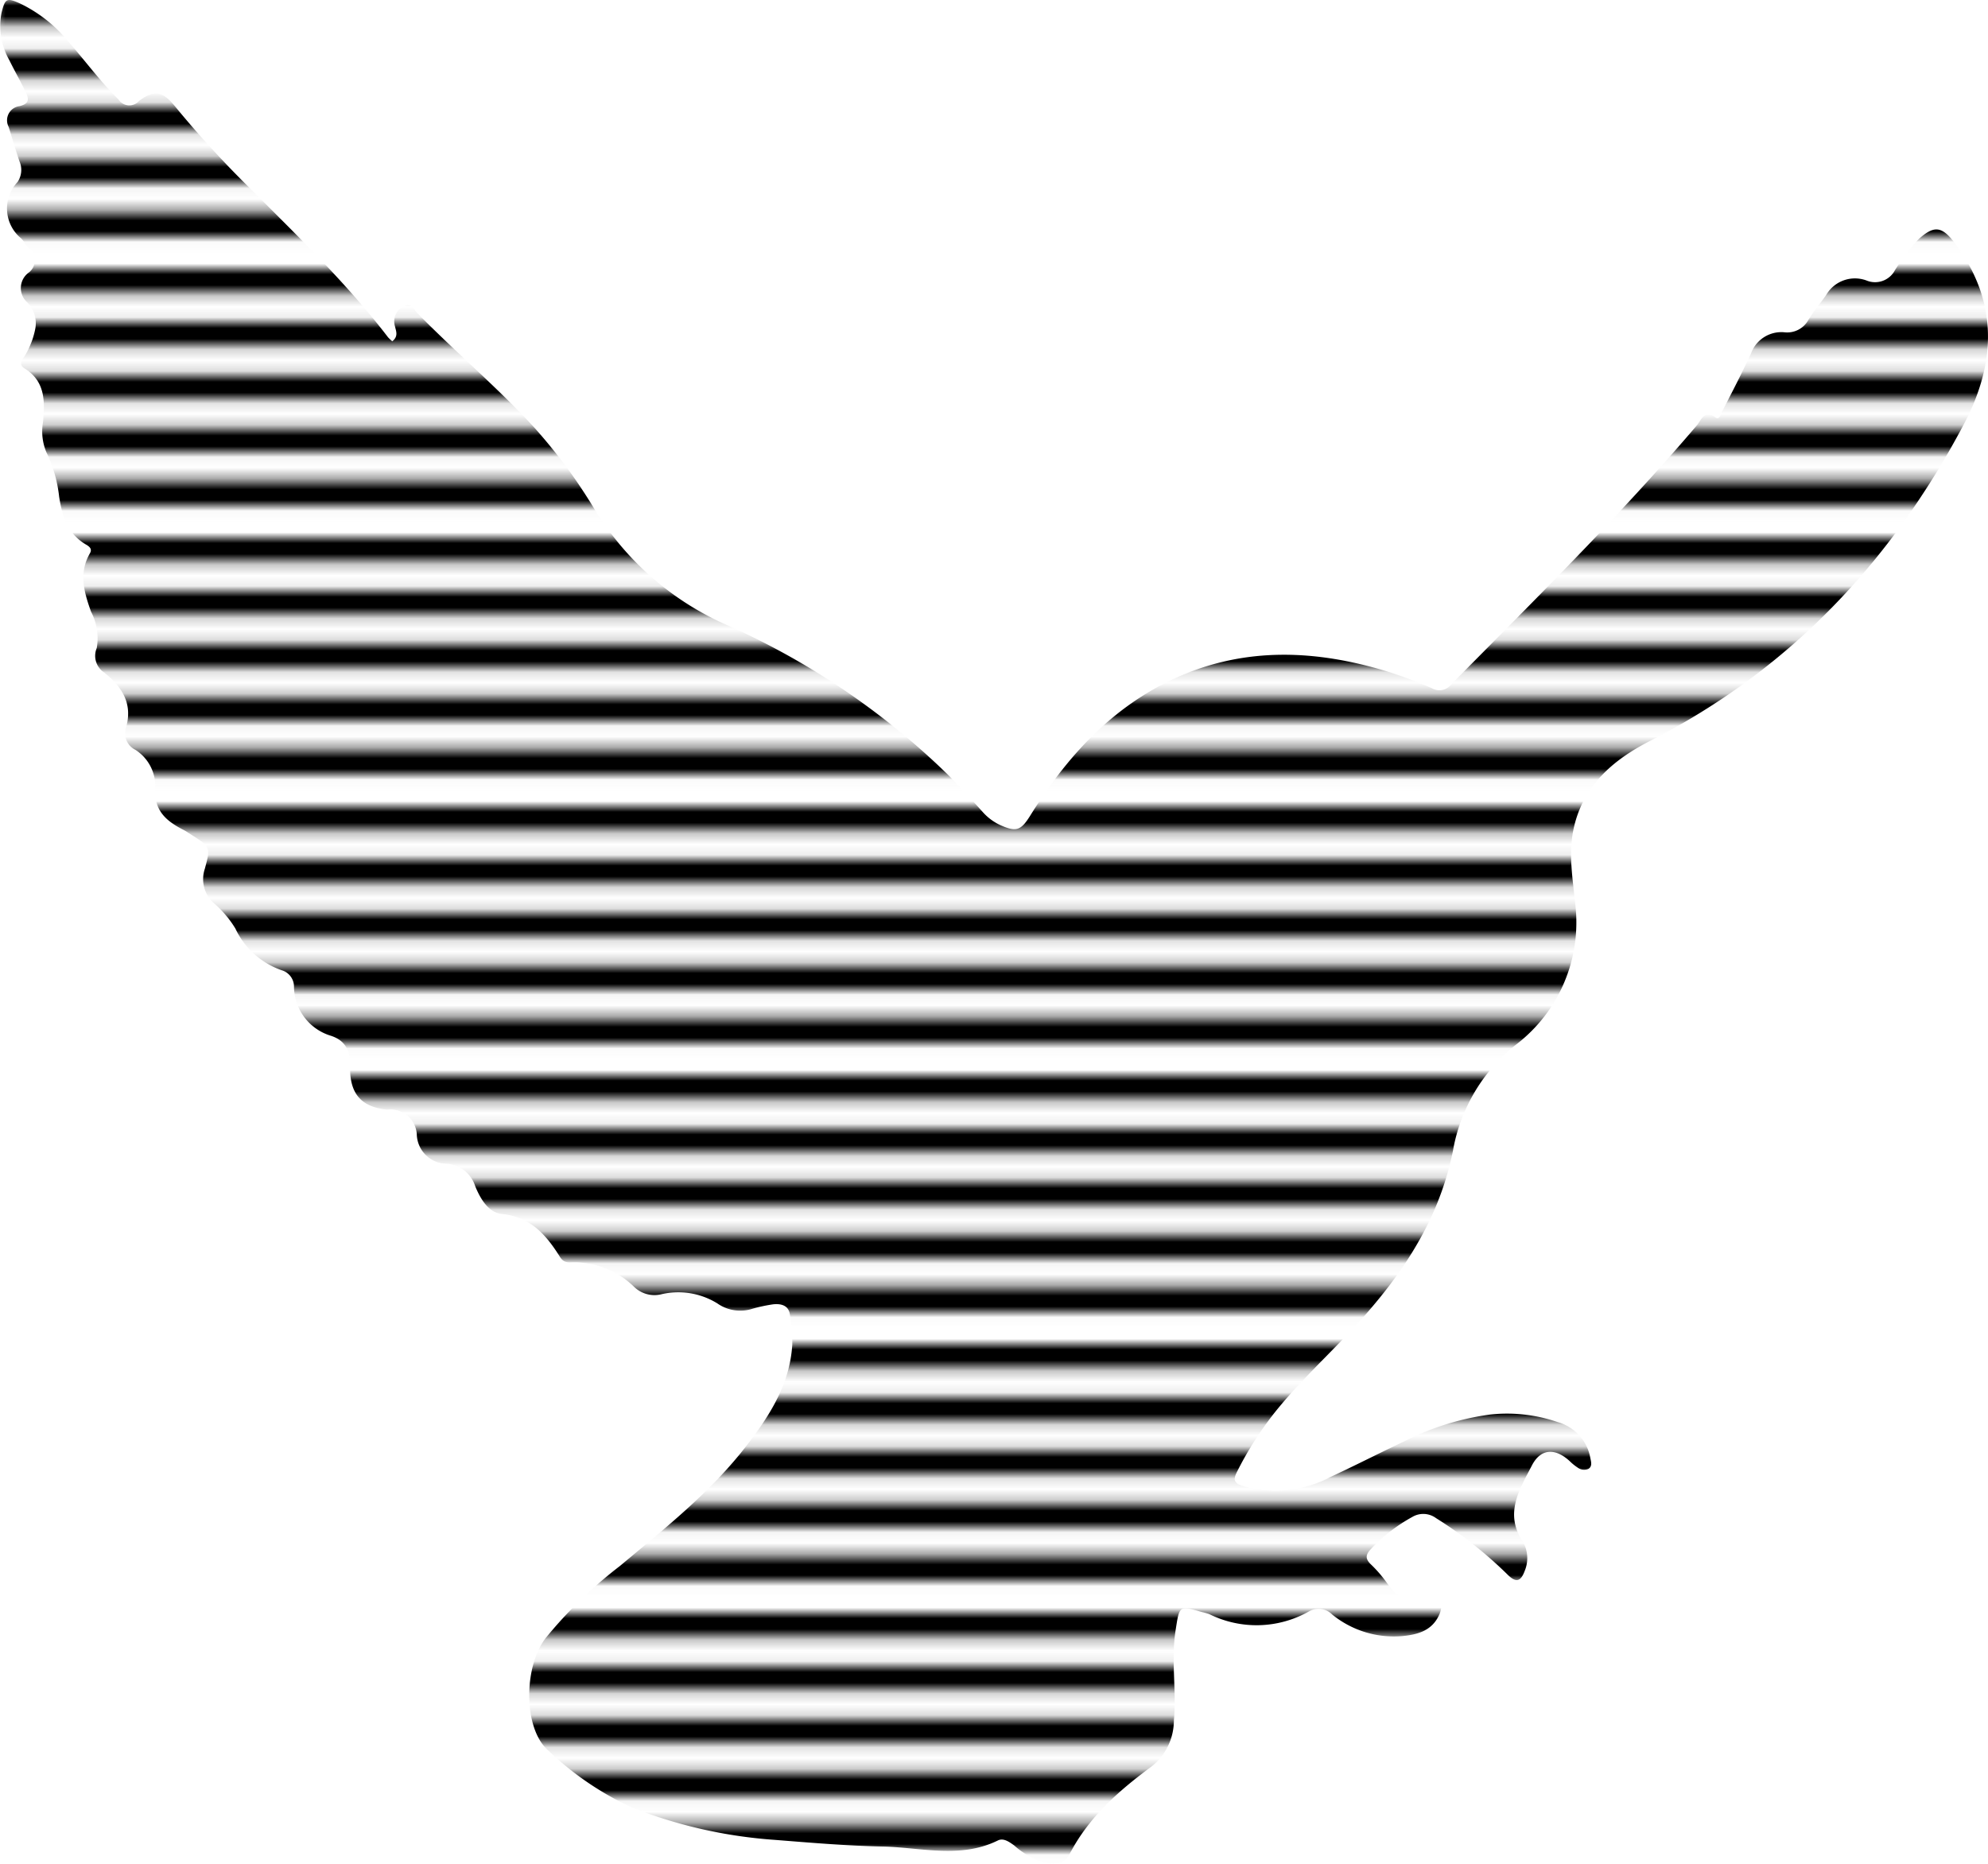 <svg xmlns="http://www.w3.org/2000/svg" xmlns:xlink="http://www.w3.org/1999/xlink" viewBox="0 0 184.88 173.38"><defs><style>.cls-1{fill:none;}.cls-2{fill:#fff;}.cls-3{fill:url(#stripes_thin);}</style><pattern id="stripes_thin" data-name="stripes thin" width="223.6" height="24.62" patternUnits="userSpaceOnUse" viewBox="0 0 223.6 24.62"><rect class="cls-1" width="223.6" height="24.62"/><rect width="223.6" height="2.46"/><rect class="cls-2" y="2.46" width="223.6" height="2.46"/><rect y="4.92" width="223.6" height="2.46"/><rect class="cls-2" y="7.38" width="223.6" height="2.46"/><rect y="9.85" width="223.6" height="2.46"/><rect class="cls-2" y="12.31" width="223.6" height="2.46"/><rect y="14.77" width="223.6" height="2.46"/><rect class="cls-2" y="17.23" width="223.6" height="2.46"/><rect y="19.69" width="223.6" height="2.46"/><rect class="cls-2" y="22.15" width="223.6" height="2.46"/></pattern></defs><title>little-owl-image</title><g id="Layer_2" data-name="Layer 2"><g id="little-owl-image"><path class="cls-3" d="M36.48,31.74c.59-.47.35-.94.25-1.4a1.54,1.54,0,0,1,.78-1.83c.74-.41,1,.3,1.35.66,3.55,3.62,7.45,6.9,10.88,10.65a49.66,49.66,0,0,1,5.42,7.32A27.2,27.2,0,0,0,67.32,58,70.28,70.28,0,0,1,88.11,72c1.13,1.12,2.2,2.31,3.27,3.5A5,5,0,0,0,93,76.72c1.5.67,1.93.53,2.79-.84C99.2,70.39,103.4,65.72,109.44,63c6.43-2.88,13-2.56,19.56-.56A41.33,41.33,0,0,1,133.16,64a1.39,1.39,0,0,0,1.79-.34c7.78-7.89,15.67-15.66,22.86-24.11.41-.49.68-1.49,1.75-.72.37.26.5-.4.65-.67.9-1.75,1.8-3.49,2.62-5.26a3,3,0,0,1,3.11-2,2.25,2.25,0,0,0,2.27-1.21c.49-.78,1.08-1.49,1.61-2.24a3.09,3.09,0,0,1,3.75-1.37,2.09,2.09,0,0,0,2.65-.94,18.88,18.88,0,0,1,2.17-2.86c1.46-1.35,2.2-1.25,3.38.3,4.1,5.45,3.89,11.15.85,16.9-6.74,12.75-16.21,22.82-29.17,29.42-3.47,1.78-6.26,4.18-7.12,8.22-.49,2.35-.05,4.69.17,7a14.28,14.28,0,0,1-5.48,13,16.16,16.16,0,0,0-5.89,9.85c-1.37,6.91-5.25,12.34-10,17.31-2.28,2.4-4.71,4.68-6.76,7.3a32,32,0,0,0-3.32,5.27c-.39.76-.3,1.08.56,1.35a11,11,0,0,0,8.15-.86c2.32-1.08,4.6-2.25,6.91-3.34a25.07,25.07,0,0,1,7.86-2.45,14.48,14.48,0,0,1,6.37.71,4.23,4.23,0,0,1,3,3.34c.07.34.2.76-.18,1a1,1,0,0,1-1-.12,4.74,4.74,0,0,1-.74-.6c-1.32-1.22-2.68-1.21-3.51.39-1.12,2.17-2.57,4.42-.91,7a3.06,3.06,0,0,1,.25,2.78c-.33.89-.72,1.26-1.59.4a39.07,39.07,0,0,0-6.67-5.27,2,2,0,0,0-2.21-.11,15.47,15.47,0,0,0-3.86,3c-.5.53-.51.9,0,1.4a12.18,12.18,0,0,1,1.49,1.72c1,1.4,2.06,2.34,4,1.74,1.08-.35,1.25.36.88,1.22-.66,1.5-2,1.86-3.45,2a9.09,9.09,0,0,1-6.5-2,1.79,1.79,0,0,0-2.18-.29,9.88,9.88,0,0,1-9.27.24,7,7,0,0,0-.69-.19c-2.14-.62-2.07-.58-2.43,1.69-.44,2.8.1,5.59-.16,8.38a5.46,5.46,0,0,1-2.19,4.38c-3,2.22-5.77,4.68-7.53,8.1-.55,1.06-1.68.91-2.68.65a7.9,7.9,0,0,1-2.45-1.49c-.46-.33-1-.73-1.53-.46-3.51,1.72-7.15.63-10.73.56-3.35-.07-6.7-.36-10-.62a44.62,44.62,0,0,1-13.27-3,28.56,28.56,0,0,1-7.79-5.3c-2.32-2-2.33-7.67-.3-10.41a41.55,41.55,0,0,1,6.95-6.76c4.17-3.49,8.45-6.86,11.8-11.22,2.15-2.79,4-5.7,4.23-9.35a13.54,13.54,0,0,0-.23-2.85c-.12-.83-.85-1-1.58-.91a15.19,15.19,0,0,0-1.87.4,3.7,3.7,0,0,1-3.29-.49,6.9,6.9,0,0,0-5.2-.85,2.71,2.71,0,0,1-2.52-.67,8,8,0,0,0-6-2.29c-.55,0-.78-.27-1-.65-1.27-2-2.7-3.58-5.3-3.85-1.26-.13-2-1.39-2.49-2.57a3,3,0,0,0-2.74-2.11,2.81,2.81,0,0,1-2.7-2.73A2.46,2.46,0,0,0,36,103.19c-2.44-.24-3.49-1.52-3.44-4,0-1.4-.35-2.38-1.76-2.86a4.82,4.82,0,0,1-3.46-4.57,1.58,1.58,0,0,0-1.11-1.52,7.45,7.45,0,0,1-4.34-3.89,9.88,9.88,0,0,0-2-2.36,3,3,0,0,1-.85-3.17c.57-2.06.52-2.07-1.3-3.23-.21-.13-.4-.27-.61-.38-1.63-.83-2.85-1.79-2.69-4a4,4,0,0,0-1.85-3.48,1.71,1.71,0,0,1-.89-2c.68-2.26-.32-3.83-2-5.18A1.86,1.86,0,0,1,9,60.26a5.33,5.33,0,0,0-.53-3.37c-.65-1.8-1.17-3.6-.11-5.43.22-.38,0-.59-.28-.77-1.78-1-2.3-2.69-2.58-4.5a12.65,12.65,0,0,0-1.18-4.12A5,5,0,0,1,4,39.26c.18-1.91.23-3.8-1.72-5-.57-.35-.25-.76,0-1.13a7.65,7.65,0,0,0,1-2.55,2.79,2.79,0,0,0-.72-2.44,1.78,1.78,0,0,1,.07-2.76,1.43,1.43,0,0,0,0-2.34c-.25-.26-.4-.61-.65-.86a3.59,3.59,0,0,1-.35-5.25A2,2,0,0,0,1.81,15c-.36-1.05-.67-2.13-1-3.19a1.33,1.33,0,0,1,1-1.94c1-.23.86-.75.54-1.39-.48-1-1-1.9-1.48-2.88A6.47,6.47,0,0,1,.14,1.2C.48-.15.6-.25,1.92.35A13.2,13.2,0,0,1,6.31,3.81c1.58,1.8,3,3.75,4.71,5.44a1.2,1.2,0,0,0,1.91.14c1.4-1.07,2.21-.9,3.33.48a97.23,97.23,0,0,0,7.13,7.78c4.4,4.42,8.9,8.75,12.7,13.72A4.9,4.9,0,0,0,36.48,31.74Z"/></g></g></svg>
